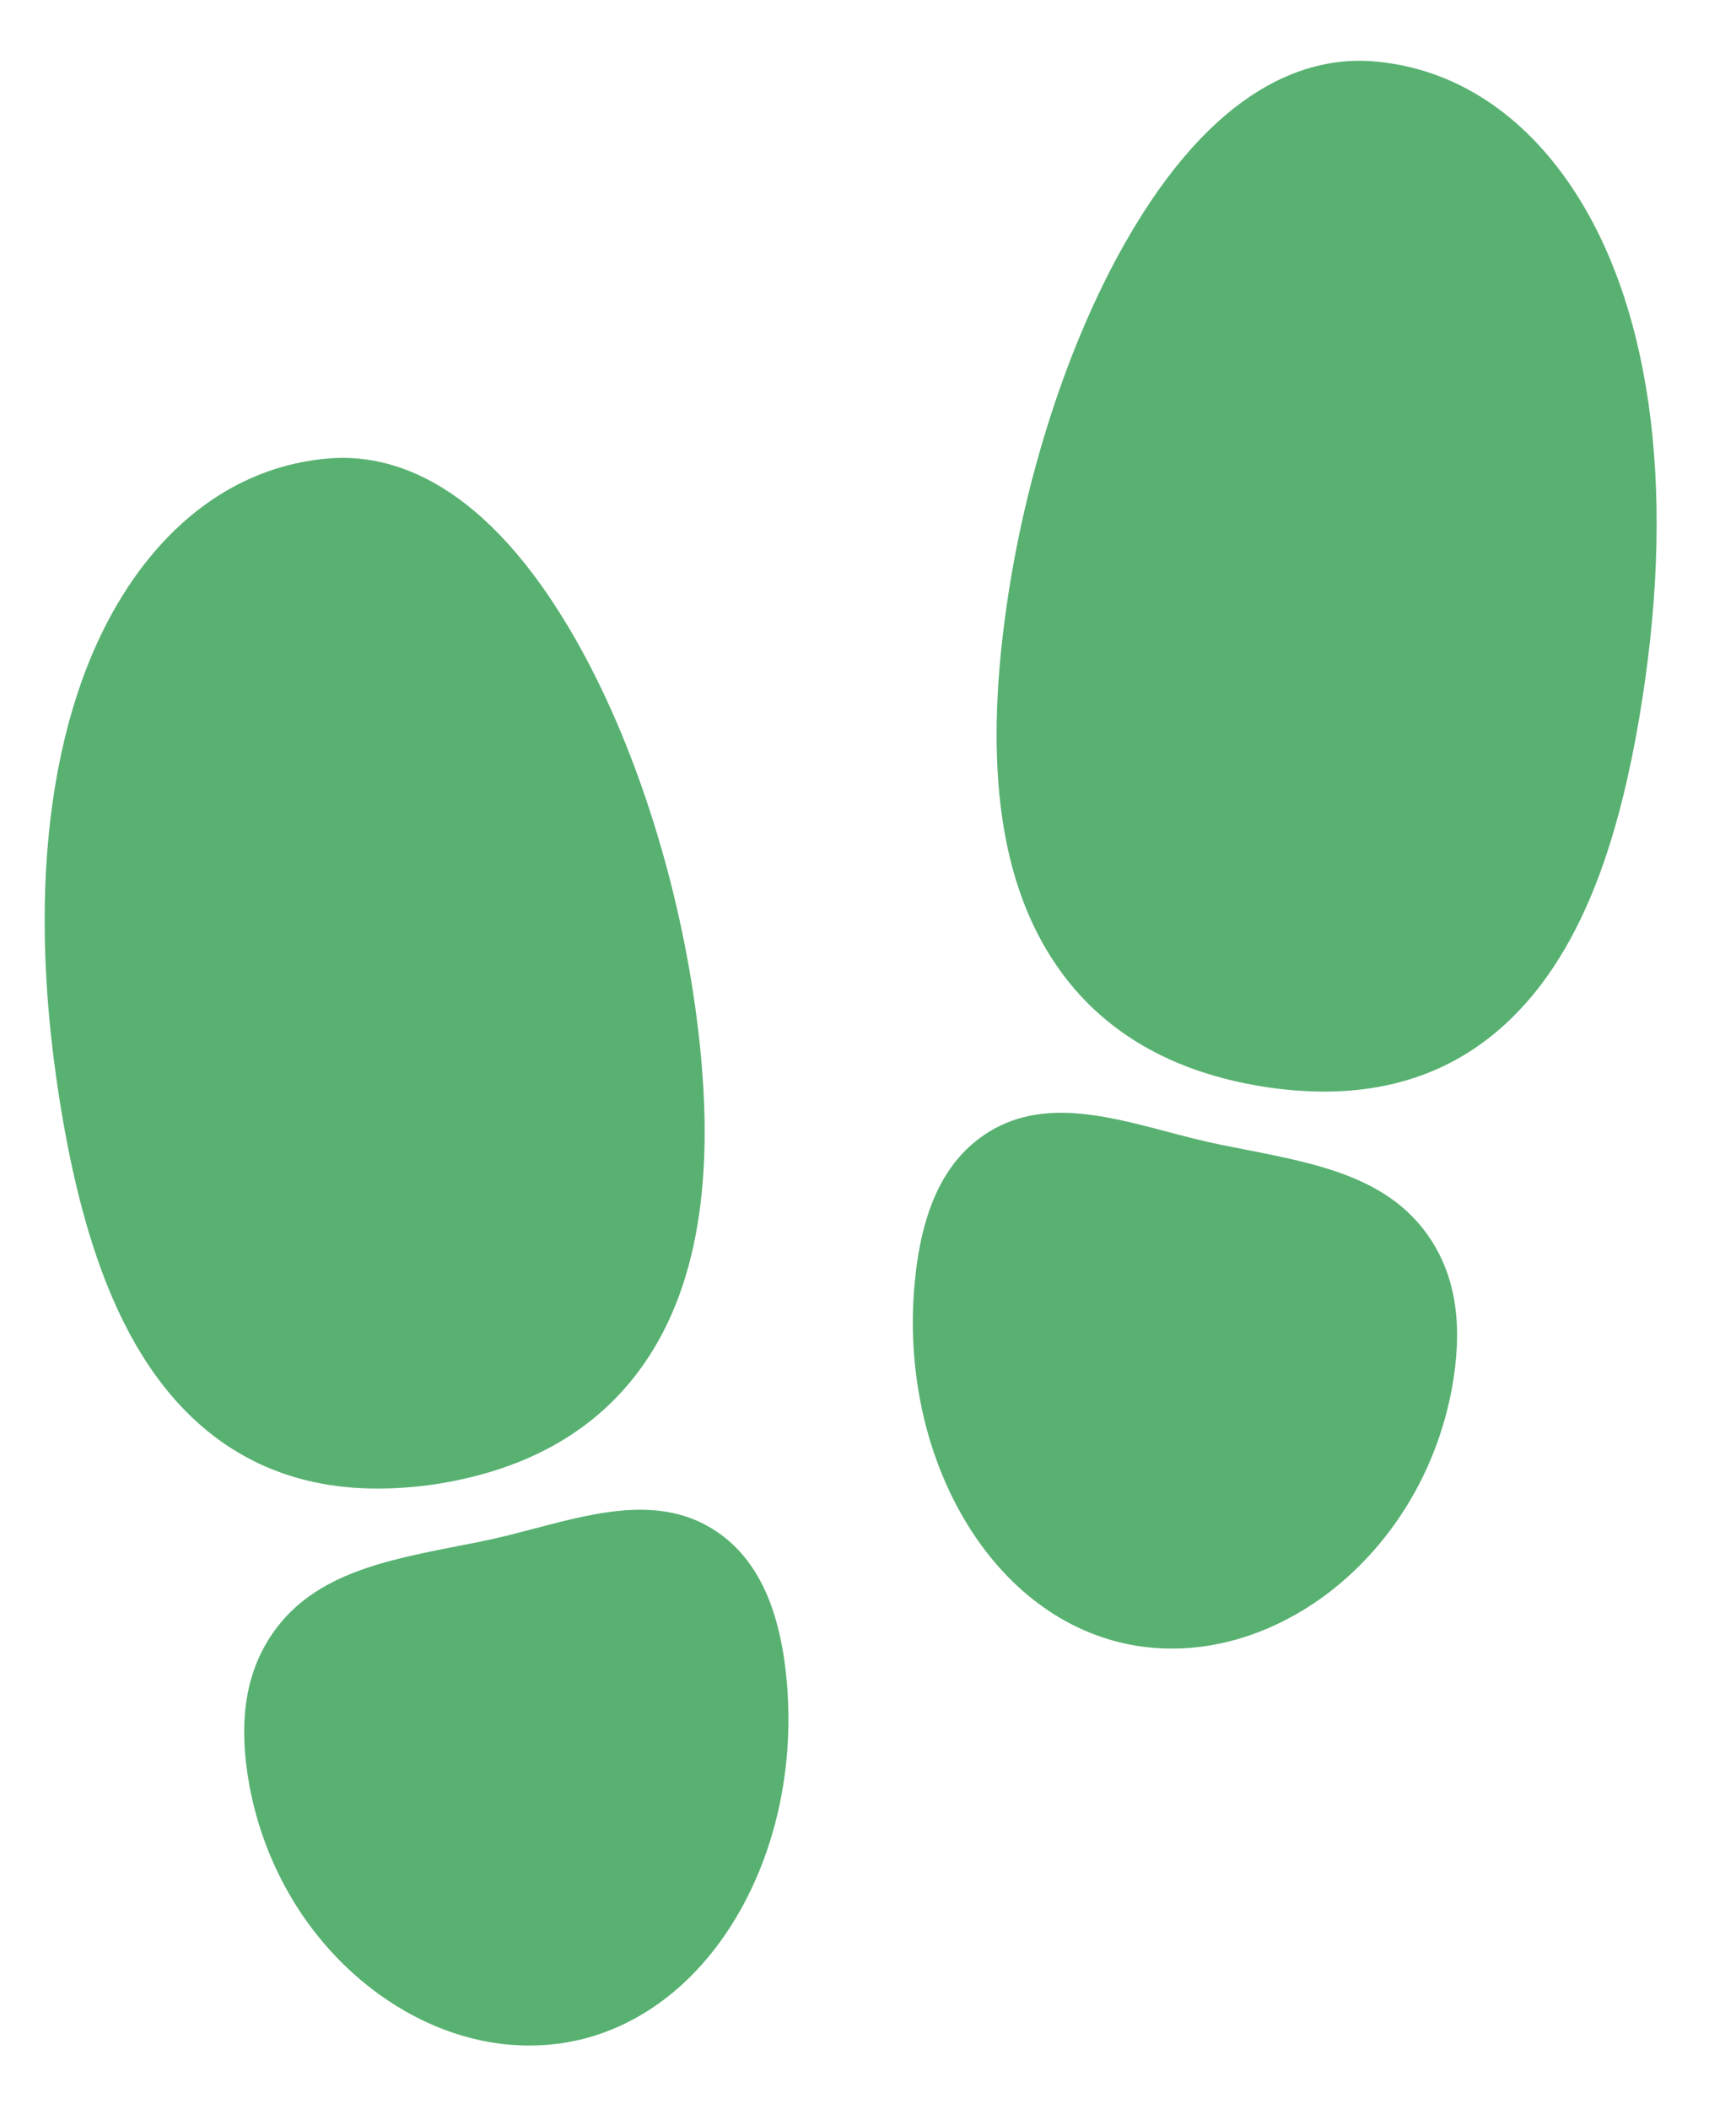 <svg width="14" height="17" viewBox="0 0 14 17" fill="none" xmlns="http://www.w3.org/2000/svg">
<path d="M3.042 12C2.336 12 1.761 11.727 1.33 11.187C0.9 10.646 0.617 9.844 0.452 8.676C0.21 6.956 0.45 5.506 1.129 4.594C1.529 4.057 2.054 3.746 2.647 3.696C3.155 3.653 3.914 3.872 4.647 5.163C5.106 5.971 5.455 7.044 5.605 8.107C5.786 9.391 5.651 10.336 5.193 10.995C4.829 11.519 4.27 11.844 3.53 11.962C3.369 11.987 3.206 12 3.042 12ZM4.266 16.49C3.853 16.49 3.435 16.349 3.058 16.078C2.514 15.685 2.138 15.079 2.011 14.392C1.922 13.903 1.975 13.515 2.174 13.204C2.497 12.699 3.076 12.585 3.689 12.464C3.754 12.452 3.819 12.439 3.886 12.425C4.027 12.397 4.171 12.359 4.311 12.322C4.836 12.184 5.378 12.041 5.826 12.38C6.125 12.607 6.295 12.992 6.345 13.557C6.403 14.21 6.271 14.861 5.975 15.391C5.657 15.961 5.18 16.338 4.632 16.453C4.511 16.478 4.389 16.49 4.266 16.49ZM10.677 8.8C10.513 8.799 10.351 8.786 10.189 8.76C9.45 8.643 8.891 8.318 8.527 7.793C8.069 7.134 7.933 6.189 8.115 4.905C8.265 3.841 8.613 2.769 9.07 1.964C9.799 0.678 10.559 0.455 11.069 0.494C11.66 0.54 12.184 0.847 12.585 1.381C13.269 2.293 13.511 3.747 13.268 5.475C13.103 6.642 12.824 7.44 12.39 7.986C11.955 8.531 11.383 8.8 10.677 8.8ZM9.453 13.29C9.33 13.29 9.208 13.278 9.088 13.253C8.539 13.138 8.062 12.761 7.744 12.191C7.448 11.661 7.317 11.01 7.375 10.358C7.425 9.791 7.593 9.407 7.894 9.18C8.342 8.841 8.884 8.984 9.408 9.122C9.548 9.159 9.693 9.197 9.834 9.226L10.03 9.265C10.644 9.385 11.223 9.498 11.546 10.004C11.745 10.315 11.798 10.704 11.709 11.192C11.582 11.879 11.205 12.485 10.662 12.879C10.283 13.15 9.864 13.29 9.453 13.29Z" fill="#58B171"/>
</svg>
